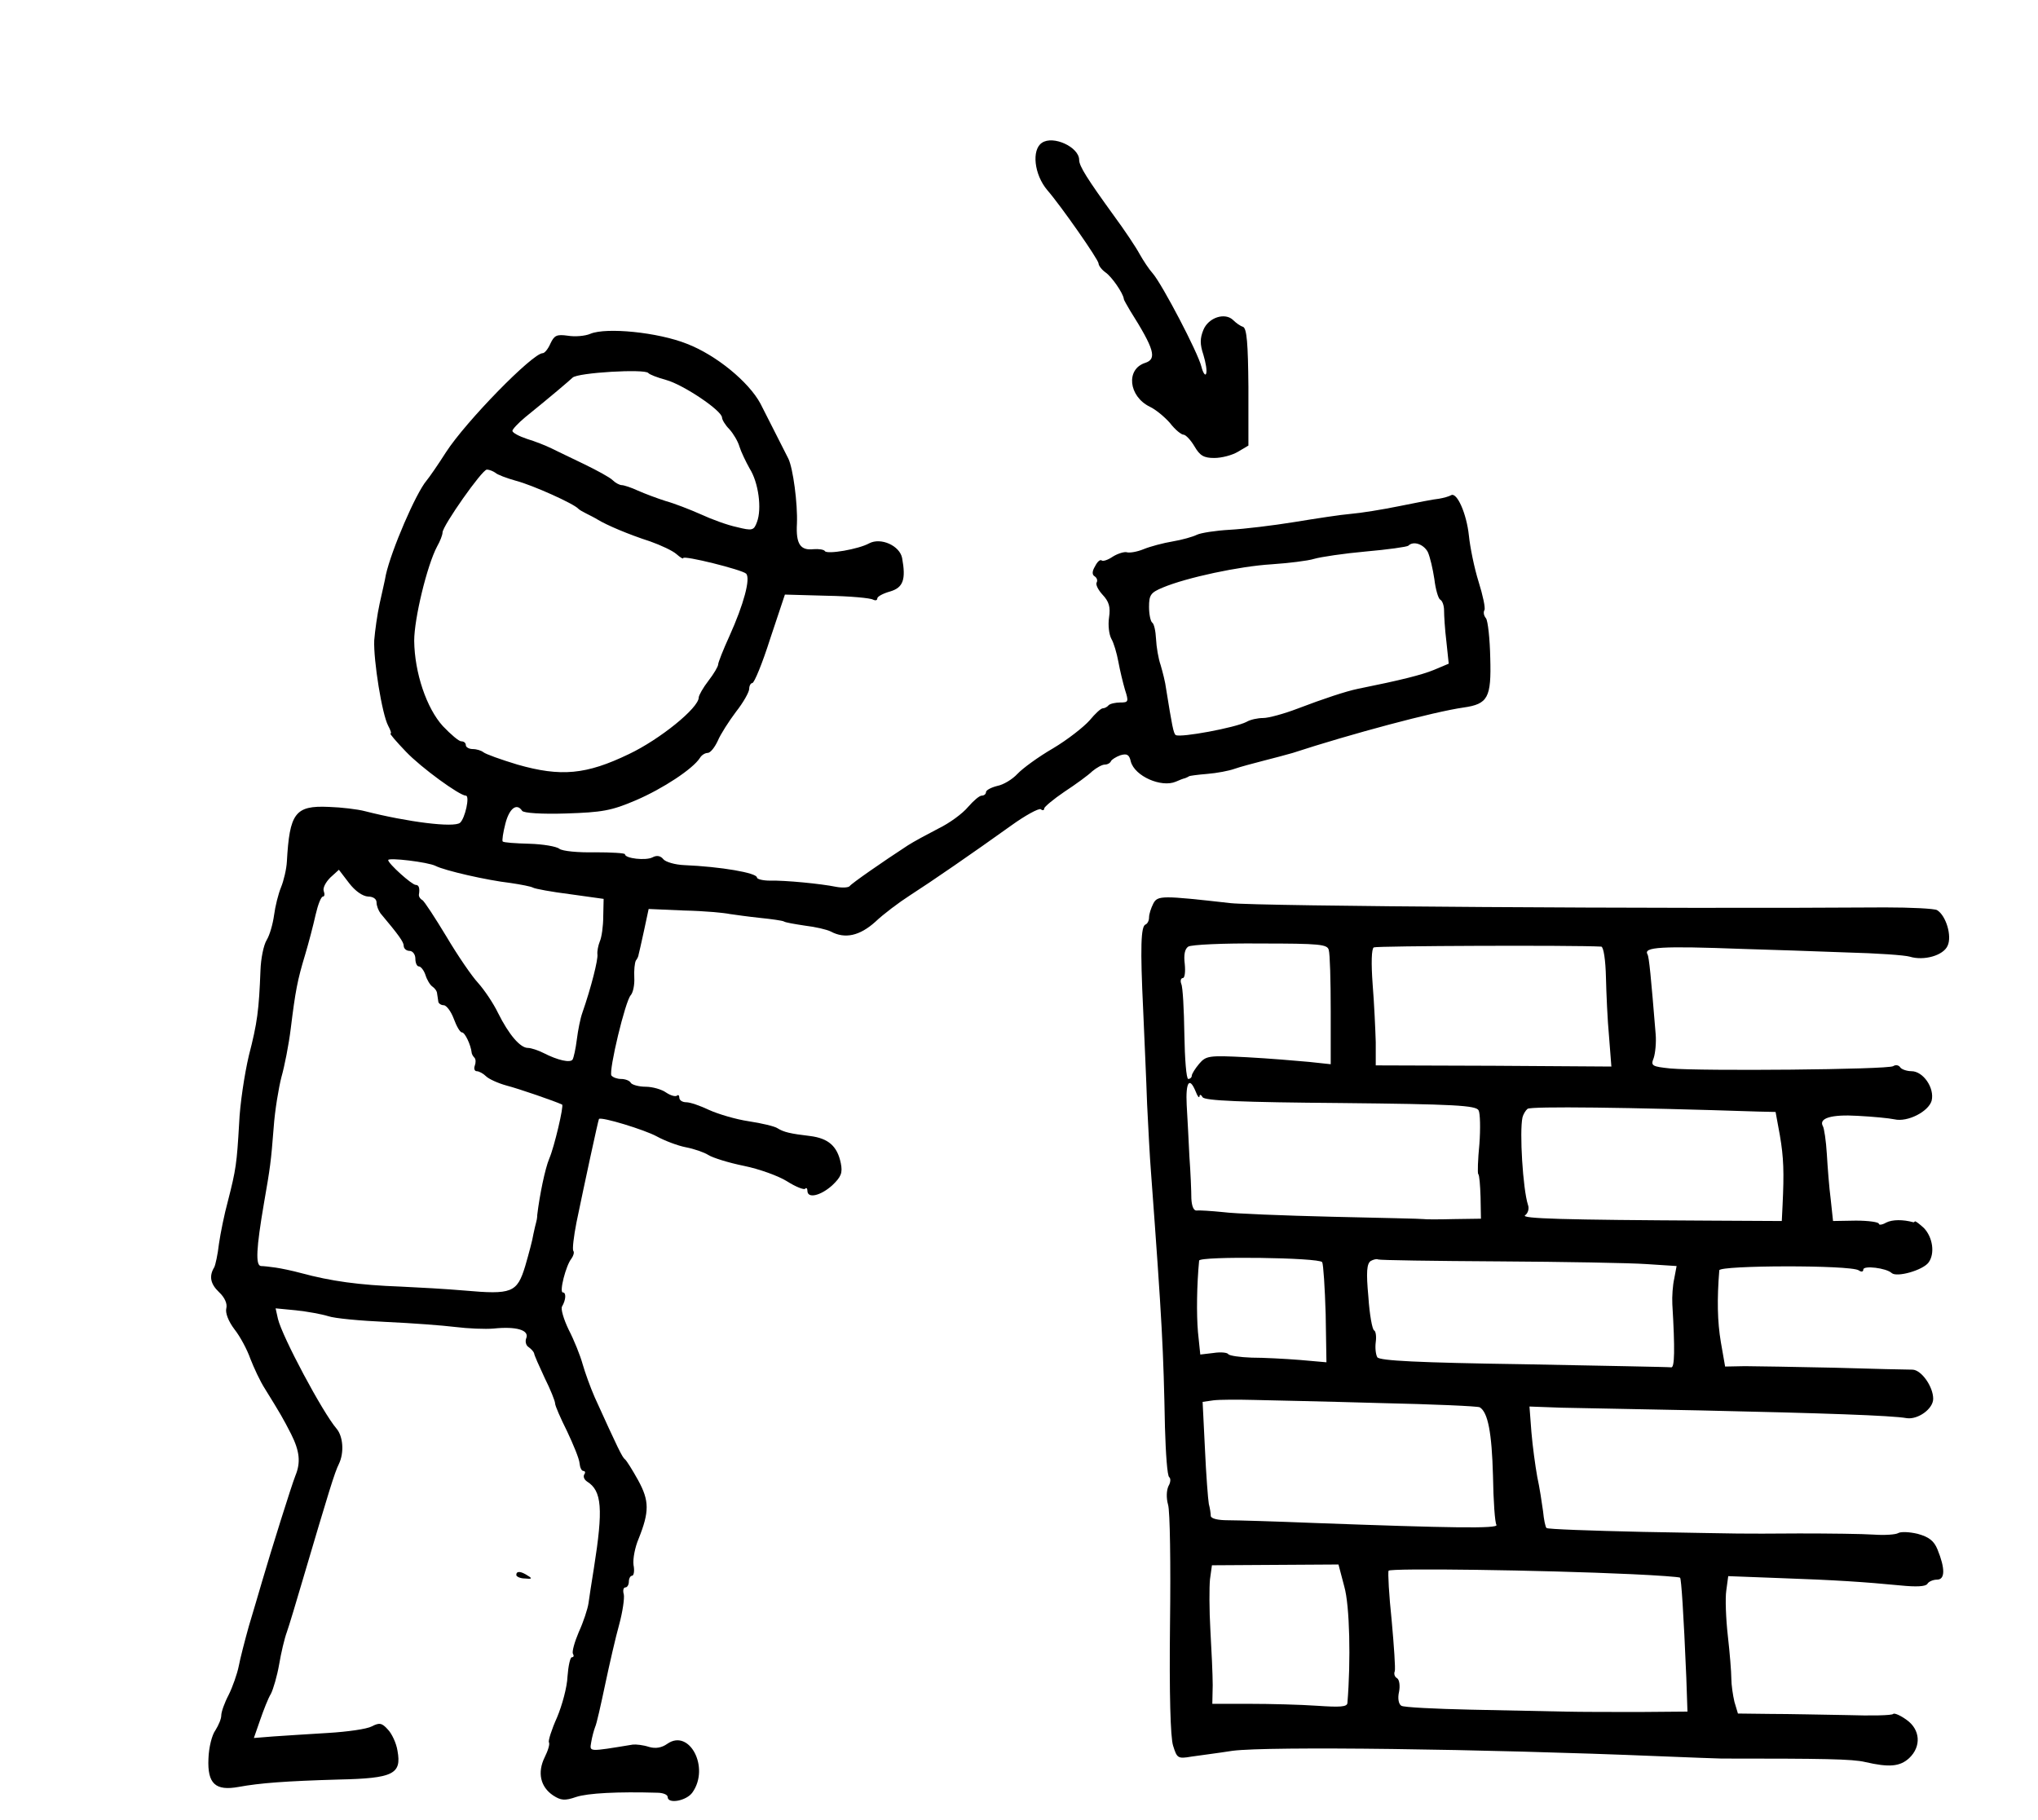<?xml version="1.0" standalone="no"?>
<!DOCTYPE svg PUBLIC "-//W3C//DTD SVG 20010904//EN"
 "http://www.w3.org/TR/2001/REC-SVG-20010904/DTD/svg10.dtd">
<svg version="1.0" xmlns="http://www.w3.org/2000/svg"
 width="525pt" height="469pt" viewBox="0 0 525 469"
 preserveAspectRatio="xMidYMid meet">
<g transform="translate(0,469) scale(0.1,-0.1)"
fill="#000000" stroke="none">
<path d="M2684 4322 c-27 -18 -20 -82 14 -122 34 -39 132 -179 132 -189 0 -5
8 -16 18 -23 16 -11 45 -53 47 -68 0 -3 8 -16 16 -30 63 -100 70 -125 39 -135
-50 -16 -43 -86 12 -113 15 -7 38 -26 52 -42 13 -17 29 -30 35 -30 5 0 18 -13
28 -30 14 -24 24 -30 51 -30 19 0 46 7 61 16 l27 16 0 151 c-1 112 -4 151 -14
155 -7 2 -18 10 -25 17 -21 21 -64 7 -77 -25 -9 -22 -9 -37 0 -64 6 -20 10
-42 7 -49 -2 -6 -8 2 -12 18 -9 37 -101 212 -125 240 -10 11 -25 34 -34 50 -9
17 -39 62 -67 100 -68 94 -89 127 -89 143 0 33 -67 64 -96 44z"/>
<path d="M1521 3830 c-14 -6 -40 -8 -58 -5 -29 4 -35 1 -45 -20 -6 -14 -15
-25 -20 -25 -26 0 -198 -176 -249 -255 -21 -33 -44 -66 -50 -73 -28 -33 -91
-180 -105 -243 -2 -13 -10 -46 -16 -74 -6 -27 -12 -70 -14 -95 -2 -52 20 -190
36 -220 6 -11 9 -20 6 -20 -3 0 15 -21 40 -47 39 -41 138 -113 154 -113 11 0
-2 -59 -15 -70 -16 -13 -135 2 -245 30 -19 5 -61 10 -93 11 -87 4 -101 -16
-108 -141 -1 -19 -8 -49 -15 -66 -7 -17 -15 -49 -18 -72 -3 -22 -11 -51 -19
-64 -8 -13 -15 -48 -16 -78 -4 -103 -8 -135 -30 -220 -11 -47 -23 -125 -25
-175 -6 -103 -8 -118 -29 -200 -9 -33 -19 -82 -23 -110 -3 -27 -9 -54 -12 -60
-14 -23 -10 -43 12 -64 15 -14 22 -30 19 -42 -3 -11 5 -33 21 -54 15 -19 33
-53 41 -76 9 -23 25 -58 38 -78 39 -63 46 -75 67 -116 22 -44 25 -73 11 -107
-10 -25 -62 -191 -86 -273 -8 -27 -23 -79 -34 -115 -10 -36 -22 -82 -26 -103
-4 -20 -16 -54 -26 -74 -11 -21 -19 -44 -19 -53 0 -9 -7 -25 -15 -38 -9 -12
-17 -44 -18 -73 -3 -65 18 -84 78 -73 55 10 120 15 258 19 140 3 162 14 151
74 -3 20 -15 45 -25 55 -15 17 -22 18 -41 8 -13 -7 -63 -14 -113 -17 -49 -3
-113 -7 -141 -9 l-50 -4 16 46 c9 26 21 57 28 68 6 12 16 46 21 75 5 30 14 68
20 84 6 17 24 77 41 135 68 230 82 276 93 298 14 29 11 71 -6 91 -36 42 -140
237 -151 283 l-6 27 52 -5 c29 -3 67 -10 83 -15 17 -6 84 -12 150 -15 66 -3
146 -9 178 -13 32 -4 77 -6 99 -4 58 6 91 -4 84 -24 -4 -9 -1 -20 6 -24 7 -5
13 -12 14 -16 0 -4 13 -33 27 -63 15 -30 27 -60 27 -66 0 -6 14 -38 31 -72 16
-34 31 -70 32 -82 1 -11 5 -20 10 -20 4 0 6 -4 2 -9 -3 -6 0 -13 7 -18 39 -24
42 -71 18 -223 -6 -36 -12 -77 -14 -91 -2 -14 -13 -48 -25 -74 -11 -26 -18
-51 -15 -56 3 -5 2 -9 -3 -9 -4 0 -9 -22 -11 -49 -1 -28 -14 -75 -27 -106 -14
-31 -23 -60 -21 -64 3 -4 -2 -21 -11 -39 -19 -39 -11 -76 22 -98 20 -13 30
-14 59 -4 30 10 108 14 209 11 15 0 27 -5 27 -11 0 -19 49 -10 64 12 45 64 -8
165 -65 125 -14 -10 -30 -13 -47 -8 -15 5 -34 7 -42 6 -116 -19 -111 -19 -107
6 2 13 7 31 10 39 4 8 15 58 26 110 11 52 27 122 36 154 9 33 14 68 12 78 -3
10 -1 18 4 18 5 0 9 7 9 15 0 8 4 15 8 15 5 0 7 13 4 28 -2 16 4 46 13 67 28
70 28 98 -1 151 -15 27 -30 51 -34 54 -7 5 -19 30 -78 160 -11 25 -25 64 -31
85 -6 22 -22 62 -36 89 -13 27 -21 54 -17 60 10 17 11 36 2 36 -10 0 8 70 22
87 5 7 8 16 5 20 -3 4 1 37 8 73 20 97 56 264 58 267 7 6 118 -28 149 -45 20
-11 54 -24 75 -28 21 -4 47 -13 58 -20 11 -7 52 -20 92 -28 39 -8 89 -26 111
-40 22 -14 43 -22 46 -19 3 4 6 1 6 -5 0 -21 34 -13 64 14 23 22 27 32 22 57
-9 44 -32 64 -79 70 -51 6 -68 10 -84 20 -7 5 -41 13 -74 18 -34 5 -80 19
-102 29 -23 11 -49 20 -59 20 -10 0 -18 5 -18 12 0 6 -3 8 -6 5 -4 -3 -16 0
-28 8 -11 8 -35 15 -53 15 -17 0 -35 5 -38 10 -3 6 -15 10 -25 10 -10 0 -21 4
-25 9 -7 13 36 193 50 207 6 7 10 27 9 45 -1 19 1 38 4 44 4 5 7 12 7 15 1 3
7 30 14 62 l12 56 92 -4 c51 -1 103 -6 117 -9 14 -2 49 -7 78 -10 30 -3 57 -7
61 -9 4 -3 29 -7 55 -11 26 -3 56 -10 66 -15 37 -20 75 -11 115 25 21 20 61
50 89 68 56 36 162 109 261 180 36 26 71 45 76 42 5 -4 9 -3 9 2 0 4 24 24 52
43 29 19 62 43 72 53 11 9 25 17 32 17 7 0 14 4 16 9 2 4 13 11 24 15 17 5 23
2 27 -16 10 -38 79 -68 116 -52 9 4 19 8 24 9 4 2 8 3 10 5 1 1 22 4 47 6 25
2 56 8 70 13 14 5 48 14 75 21 28 7 61 16 75 20 150 49 363 106 440 117 63 9
72 25 69 128 -1 49 -6 95 -11 102 -6 7 -7 16 -4 21 3 5 -4 38 -15 73 -11 35
-22 89 -25 119 -6 57 -31 113 -46 104 -5 -3 -19 -7 -31 -9 -12 -1 -58 -10
-102 -19 -44 -9 -100 -18 -125 -20 -25 -2 -90 -12 -145 -21 -55 -9 -130 -18
-167 -20 -36 -2 -75 -8 -85 -13 -10 -5 -38 -13 -62 -17 -24 -4 -58 -13 -75
-20 -17 -7 -36 -10 -43 -8 -6 2 -23 -3 -36 -11 -13 -9 -26 -13 -29 -10 -4 3
-11 -3 -17 -15 -8 -13 -8 -22 -1 -26 6 -4 8 -11 5 -16 -3 -5 4 -19 15 -31 17
-18 21 -32 17 -59 -3 -20 0 -44 6 -55 6 -10 14 -37 18 -59 4 -22 12 -55 17
-72 10 -31 9 -33 -12 -33 -12 0 -26 -3 -30 -7 -4 -5 -11 -8 -15 -8 -5 0 -20
-14 -34 -31 -15 -17 -57 -50 -94 -72 -38 -22 -79 -52 -92 -66 -13 -14 -36 -28
-52 -31 -16 -4 -29 -11 -29 -16 0 -5 -5 -9 -11 -9 -6 0 -21 -13 -35 -29 -14
-17 -48 -42 -77 -56 -29 -15 -64 -34 -78 -43 -66 -43 -145 -98 -150 -105 -3
-4 -19 -5 -35 -2 -39 8 -131 17 -171 16 -18 0 -33 4 -33 8 0 12 -93 28 -188
32 -23 1 -47 8 -53 15 -7 9 -17 11 -28 5 -17 -9 -71 -3 -71 8 0 3 -35 5 -77 5
-44 -1 -84 3 -92 9 -7 6 -42 12 -77 13 -36 1 -67 3 -69 6 -2 2 1 23 7 46 10
39 29 54 43 33 3 -6 52 -9 113 -7 93 3 117 7 180 34 70 30 147 81 165 109 4 7
13 13 20 13 7 0 18 14 26 31 7 17 29 51 47 75 19 24 34 51 34 59 0 8 4 15 8
15 5 0 26 51 46 114 l38 114 108 -3 c60 -1 113 -6 119 -10 6 -3 11 -2 11 3 0
5 15 13 33 18 34 10 41 31 31 86 -6 32 -55 54 -85 38 -27 -15 -108 -29 -114
-20 -2 4 -16 6 -29 5 -34 -4 -46 13 -43 66 2 52 -10 142 -22 167 -22 44 -56
110 -72 142 -30 56 -114 125 -189 154 -75 30 -208 43 -249 26z m195 -119 c44
-12 144 -79 144 -97 0 -5 8 -19 19 -30 10 -11 22 -31 26 -45 4 -13 16 -38 26
-56 23 -36 32 -104 19 -138 -8 -22 -12 -23 -52 -13 -24 5 -65 20 -93 33 -27
12 -68 28 -90 34 -22 7 -54 19 -72 27 -17 8 -36 14 -41 14 -6 0 -17 6 -24 13
-7 7 -40 25 -73 41 -33 16 -71 34 -85 41 -14 7 -42 18 -62 24 -21 7 -38 16
-38 21 0 4 15 20 33 35 74 60 110 91 122 102 13 13 186 23 195 12 3 -4 24 -12
46 -18z m-440 -239 c5 -5 29 -14 54 -21 42 -11 149 -59 160 -72 3 -3 12 -8 20
-12 8 -4 22 -11 30 -16 23 -14 79 -38 135 -56 28 -10 58 -24 68 -33 9 -8 17
-13 17 -10 0 8 152 -30 162 -40 12 -12 -6 -79 -43 -161 -16 -35 -29 -68 -29
-73 0 -5 -11 -24 -25 -42 -14 -18 -25 -38 -25 -43 0 -27 -100 -108 -180 -146
-110 -53 -175 -59 -287 -27 -43 13 -82 27 -88 32 -5 4 -17 8 -27 8 -10 0 -18
5 -18 10 0 6 -5 10 -12 10 -6 0 -27 18 -47 39 -42 46 -73 137 -74 220 0 57 33
194 59 243 8 14 14 30 14 36 0 17 102 162 114 162 7 0 16 -4 22 -8z m2402
-204 c6 -13 13 -44 17 -70 3 -26 10 -50 15 -53 6 -3 10 -16 10 -28 0 -12 2
-48 6 -80 l6 -57 -38 -16 c-32 -13 -83 -26 -197 -49 -29 -6 -87 -25 -155 -51
-34 -13 -74 -24 -88 -24 -14 0 -33 -4 -43 -10 -29 -15 -169 -41 -182 -34 -6 3
-10 26 -25 119 -2 17 -9 44 -14 61 -6 17 -11 47 -12 68 -1 20 -5 39 -10 42 -4
3 -8 21 -8 40 0 31 4 37 35 50 62 26 198 55 280 60 44 3 94 9 110 14 17 5 77
14 133 19 57 5 107 12 110 15 13 13 39 4 50 -16z m-2556 -809 c23 -12 132 -37
193 -44 27 -4 53 -9 58 -12 5 -3 48 -11 96 -17 l86 -12 -1 -45 c0 -25 -4 -54
-9 -65 -4 -10 -7 -25 -6 -33 2 -13 -16 -85 -39 -151 -5 -14 -11 -44 -14 -68
-3 -24 -8 -47 -11 -52 -6 -9 -38 -2 -75 17 -14 7 -32 13 -40 13 -20 0 -49 34
-77 90 -12 25 -35 59 -51 77 -16 17 -53 71 -82 120 -29 48 -57 91 -62 94 -6 3
-9 9 -9 13 3 18 0 26 -8 26 -10 0 -71 55 -71 64 0 7 102 -5 122 -15z m-174
-79 c13 0 22 -6 22 -15 0 -9 5 -21 10 -28 47 -56 60 -74 60 -84 0 -7 7 -13 15
-13 8 0 15 -9 15 -20 0 -11 4 -20 9 -20 5 0 13 -10 17 -22 4 -13 12 -26 18
-30 6 -4 12 -12 12 -18 1 -5 2 -14 3 -20 0 -5 7 -10 14 -10 7 0 19 -16 26 -35
7 -19 16 -35 21 -35 8 0 23 -33 25 -52 0 -3 3 -9 7 -13 4 -4 4 -13 1 -21 -3
-8 0 -14 5 -14 6 0 17 -6 24 -13 7 -7 31 -18 53 -24 31 -8 124 -40 143 -49 5
-2 -20 -109 -33 -139 -11 -26 -25 -95 -31 -145 0 -8 -2 -17 -3 -20 -1 -3 -4
-16 -7 -30 -2 -14 -12 -51 -21 -82 -21 -69 -34 -74 -158 -63 -46 4 -118 8
-162 10 -109 4 -180 14 -258 35 -22 6 -51 12 -65 14 -14 2 -31 4 -38 4 -14 2
-12 45 8 162 16 92 18 105 25 195 3 44 13 103 20 130 8 28 19 84 24 125 12 97
17 124 37 190 9 30 21 76 27 103 6 26 14 47 19 47 4 0 5 6 2 14 -3 8 5 23 17
35 l22 20 26 -34 c16 -21 35 -34 49 -35z"/>
<path d="M2971 2362 c-6 -12 -11 -27 -11 -36 0 -8 -4 -16 -9 -18 -12 -4 -14
-58 -6 -223 3 -71 8 -179 10 -240 3 -60 7 -139 10 -175 29 -392 32 -456 36
-658 2 -68 6 -125 11 -128 4 -3 4 -13 -2 -23 -5 -11 -6 -30 -1 -48 5 -15 7
-154 5 -308 -2 -177 1 -292 8 -313 10 -32 12 -34 47 -28 20 3 68 9 106 15 93
12 640 5 1100 -14 77 -3 149 -6 160 -6 262 0 337 -1 370 -9 61 -14 89 -12 113
10 32 30 29 74 -7 99 -15 11 -31 18 -34 15 -3 -4 -57 -5 -119 -3 -62 1 -151 3
-197 3 l-84 1 -9 30 c-4 17 -8 44 -8 60 0 17 -4 66 -9 110 -5 44 -7 97 -4 117
l5 37 132 -5 c144 -5 219 -10 312 -19 40 -4 64 -3 69 4 3 6 15 11 25 11 21 0
21 29 1 78 -9 22 -22 32 -51 40 -21 5 -43 6 -50 2 -6 -4 -35 -6 -63 -4 -29 2
-115 3 -192 3 -172 -1 -118 -1 -403 4 -134 3 -246 7 -248 10 -3 2 -7 22 -9 43
-3 22 -9 62 -15 89 -5 28 -12 79 -15 115 l-5 66 82 -3 c46 -1 207 -4 358 -7
316 -7 494 -13 532 -20 29 -4 68 24 68 50 0 31 -30 74 -53 75 -12 0 -103 2
-202 5 -99 2 -203 4 -230 4 l-51 -1 -11 63 c-9 53 -10 111 -4 185 1 13 337 14
359 0 7 -5 12 -4 12 2 0 11 59 4 73 -9 13 -12 80 7 95 27 17 23 11 65 -12 89
-11 10 -21 18 -23 17 -2 -2 -4 -3 -5 -2 -26 7 -53 7 -69 -1 -10 -6 -19 -7 -19
-3 0 4 -26 8 -59 8 l-59 -1 -6 56 c-4 30 -8 83 -10 117 -2 34 -7 66 -10 71
-12 21 22 31 89 27 39 -2 81 -6 95 -9 34 -8 88 20 96 48 8 33 -22 76 -52 76
-12 0 -26 5 -29 10 -4 6 -12 7 -18 3 -14 -9 -496 -13 -574 -6 -48 5 -51 7 -43
27 4 12 7 40 5 62 -12 147 -17 199 -21 205 -11 19 34 22 246 14 69 -2 189 -6
266 -9 78 -2 151 -7 164 -11 36 -11 86 3 97 28 12 25 -4 78 -27 92 -7 4 -67 7
-134 7 -585 -4 -1614 3 -1686 11 -177 20 -188 20 -199 -1z m452 -120 c3 -9 5
-79 5 -156 l0 -138 -56 6 c-32 3 -104 9 -160 12 -98 5 -105 4 -123 -17 -10
-12 -19 -26 -19 -31 0 -4 -4 -8 -9 -8 -5 0 -9 52 -10 115 -1 64 -4 122 -8 130
-3 8 -1 15 4 15 5 0 7 16 5 36 -3 24 0 39 9 45 8 5 91 9 186 8 153 0 173 -2
176 -17z m702 9 c6 -1 11 -35 12 -79 1 -42 4 -111 8 -153 l6 -77 -303 2 -304
1 0 60 c-1 33 -4 100 -8 149 -4 54 -3 92 3 95 7 4 514 6 586 2z m-1045 -373
c5 -13 9 -18 10 -13 0 6 4 5 8 -2 5 -9 101 -13 356 -15 291 -3 349 -6 355 -19
4 -7 5 -47 2 -87 -4 -40 -5 -75 -3 -77 3 -2 5 -29 6 -59 l1 -56 -70 -1 c-38
-1 -73 -1 -78 0 -4 1 -110 3 -235 6 -125 3 -252 8 -282 12 -30 3 -61 5 -67 4
-8 -1 -13 11 -14 31 0 18 -2 67 -5 108 -2 41 -5 101 -7 133 -3 59 7 74 23 35z
m1449 -52 l45 -1 11 -60 c10 -58 11 -96 7 -180 l-2 -41 -187 1 c-375 2 -488 5
-474 14 7 5 11 17 7 27 -13 41 -22 188 -14 225 2 8 8 18 13 22 8 7 262 4 594
-7z m-1123 -388 c3 -5 7 -66 9 -134 l2 -124 -68 6 c-38 3 -94 6 -125 6 -30 1
-57 5 -60 9 -2 4 -19 6 -38 3 l-34 -4 -6 58 c-4 46 -3 122 3 184 1 12 310 8
317 -4z m455 2 c167 -1 339 -4 381 -7 l77 -5 -6 -32 c-4 -17 -6 -47 -5 -66 7
-117 6 -165 -3 -163 -5 1 -176 4 -380 8 -271 4 -371 9 -377 18 -4 7 -6 24 -4
39 2 15 0 28 -4 30 -5 2 -12 41 -15 87 -6 64 -4 85 6 92 7 4 16 6 19 4 3 -2
143 -4 311 -5z m-307 -365 c137 -3 253 -8 258 -11 21 -13 31 -65 34 -176 1
-65 5 -122 9 -127 5 -10 -117 -8 -470 5 -99 4 -199 7 -222 7 -25 0 -43 4 -44
11 0 6 -2 20 -5 31 -2 11 -7 75 -10 142 l-6 121 28 4 c16 2 63 2 104 1 41 -1
187 -4 324 -8z m-91 -473 c14 -49 17 -191 8 -300 -1 -10 -19 -11 -78 -7 -43 3
-121 5 -174 5 l-96 0 1 48 c0 26 -3 90 -6 142 -3 52 -3 111 -1 131 l5 36 163
1 163 1 15 -57z m742 32 c65 -3 121 -7 123 -9 3 -3 9 -89 16 -257 l3 -88 -121
-1 c-67 0 -155 0 -196 1 -41 1 -150 3 -242 5 -91 2 -172 6 -178 10 -7 4 -10
19 -6 36 3 15 1 31 -5 35 -6 3 -9 11 -6 18 2 6 -2 65 -8 131 -7 66 -10 123 -8
128 4 7 390 2 628 -9z"/>
<path d="M1330 632 c0 -4 10 -9 22 -9 18 -2 20 0 8 7 -18 12 -30 13 -30 2z"/>
</g>
</svg>
